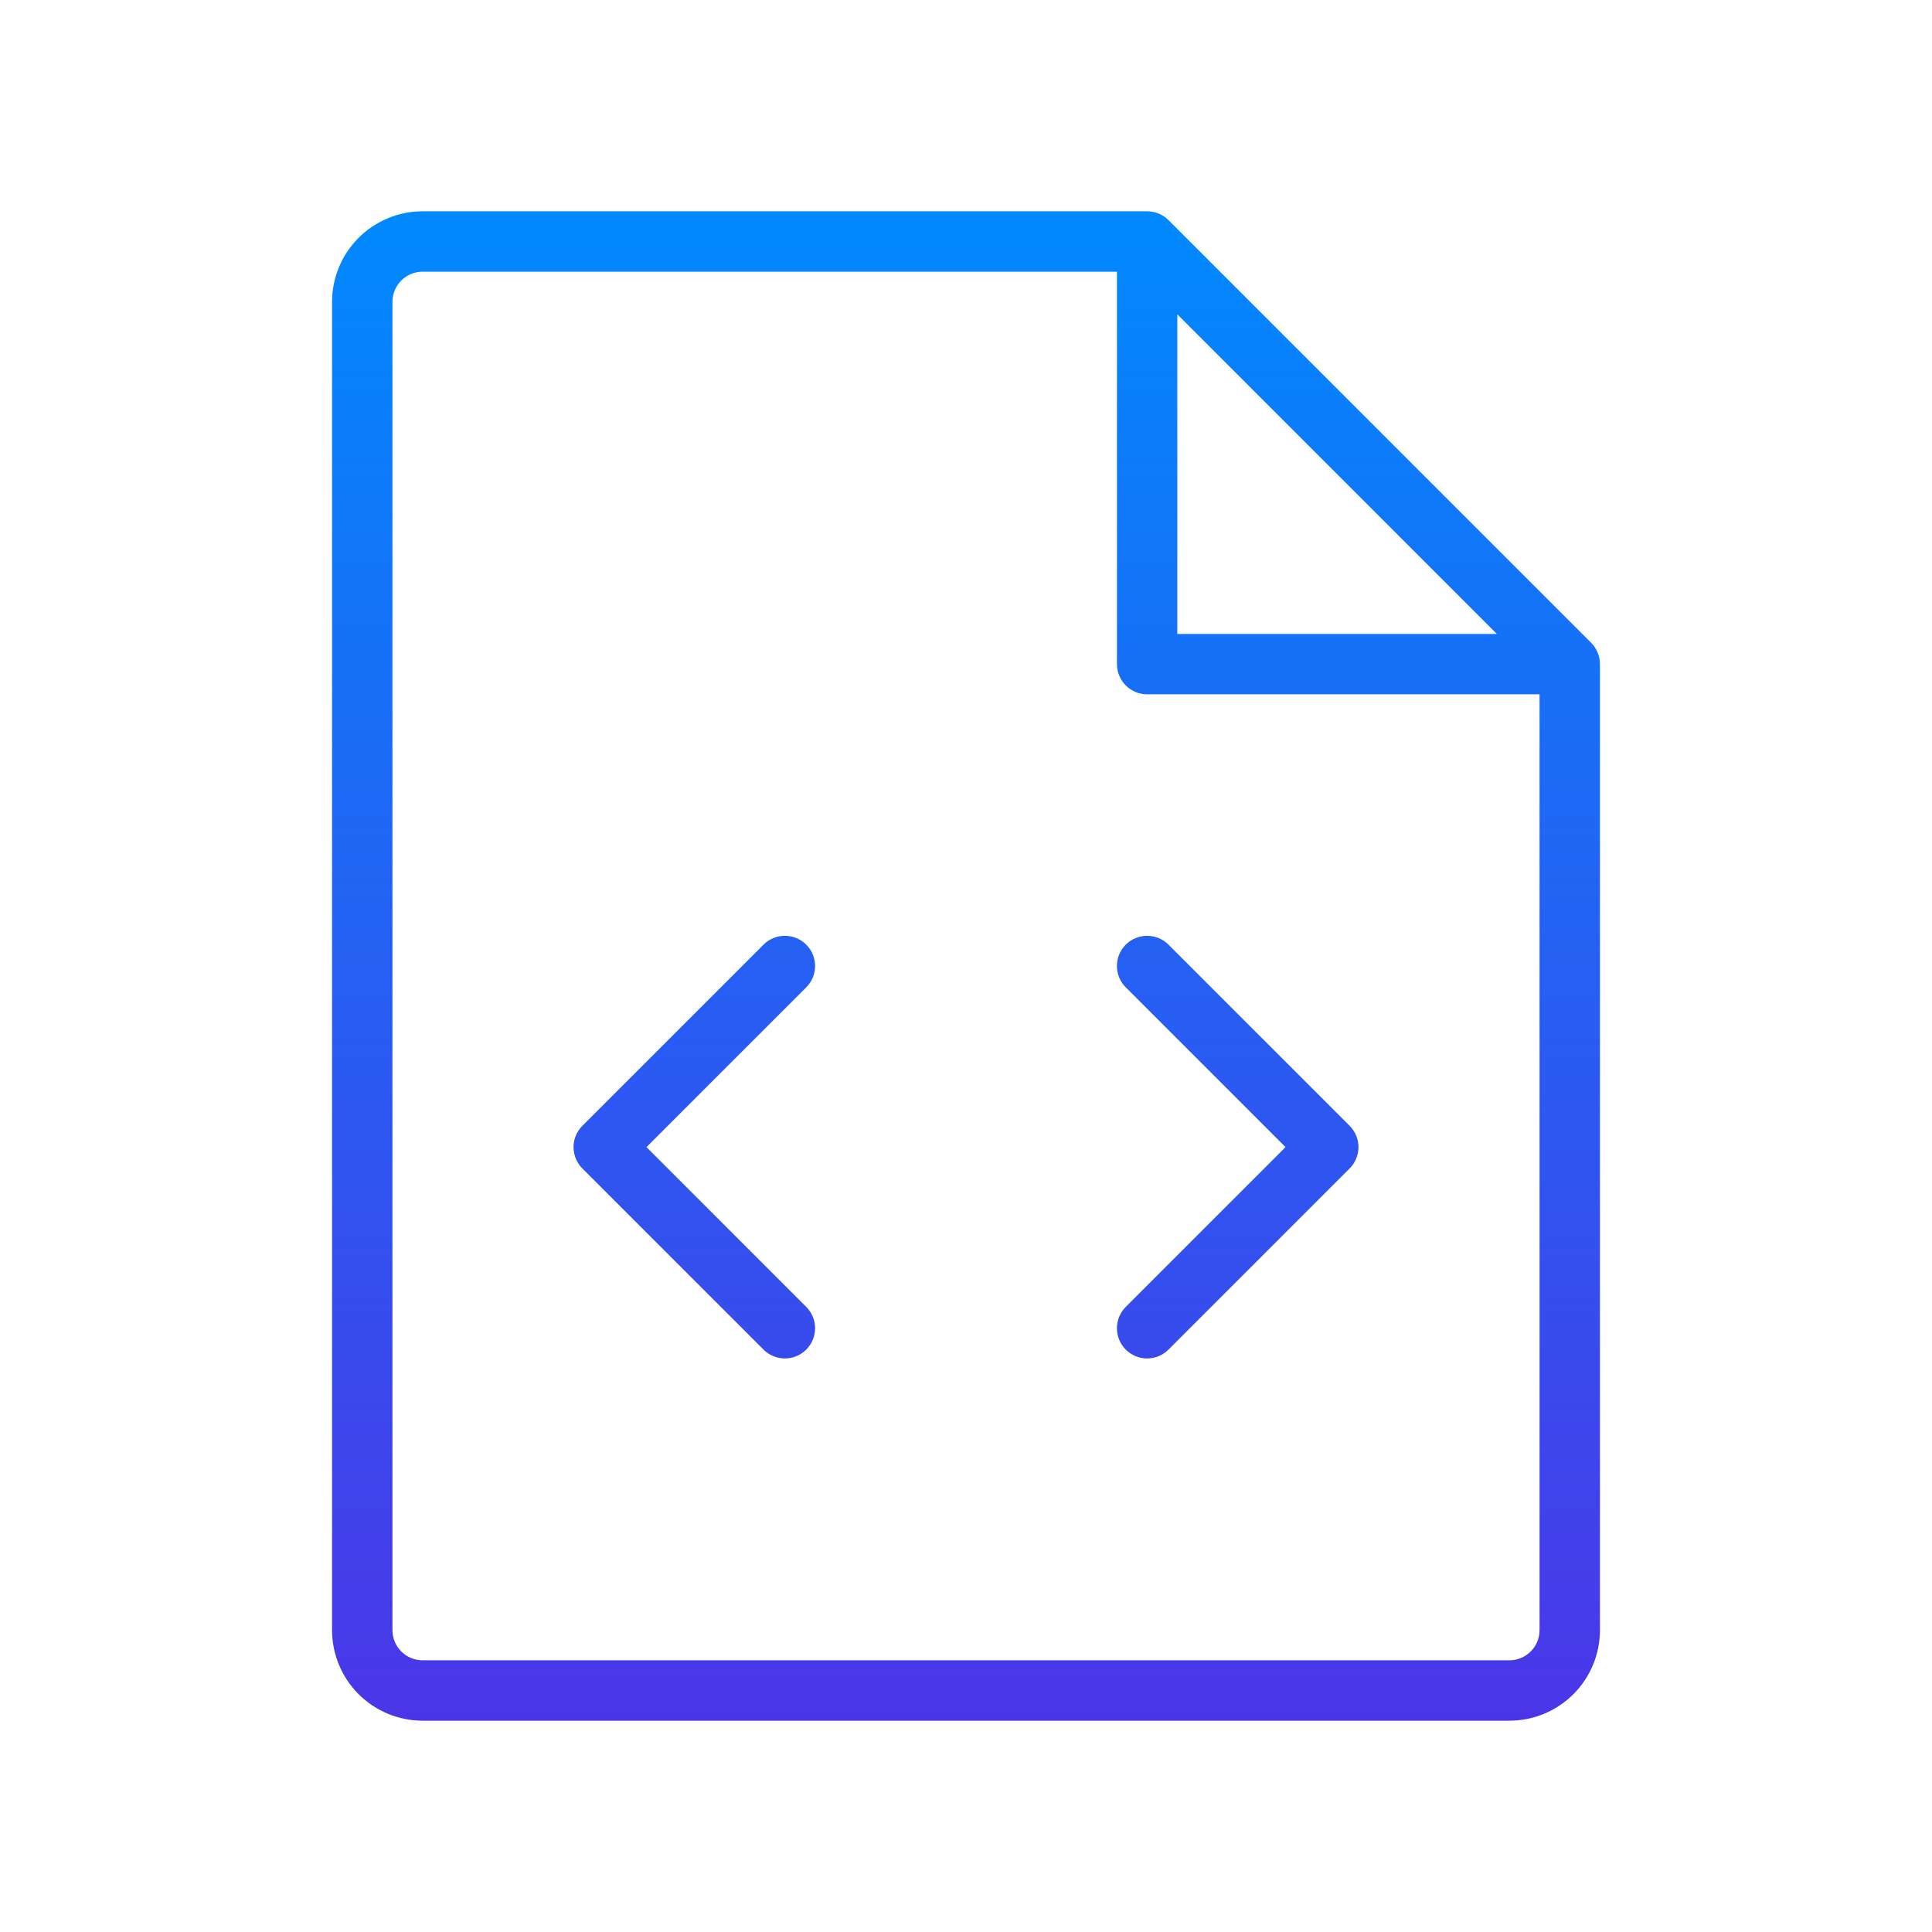 <svg width="70" height="70" viewBox="0 0 70 70" fill="none" xmlns="http://www.w3.org/2000/svg">
<path d="M48.899 40.789C49.001 40.89 49.081 41.011 49.136 41.144C49.191 41.276 49.22 41.419 49.22 41.562C49.22 41.706 49.191 41.849 49.136 41.981C49.081 42.114 49.001 42.235 48.899 42.336L42.336 48.899C42.131 49.104 41.853 49.219 41.562 49.219C41.272 49.219 40.994 49.104 40.789 48.899C40.583 48.694 40.468 48.415 40.468 48.125C40.468 47.835 40.583 47.556 40.789 47.351L46.577 41.562L40.789 35.774C40.687 35.672 40.606 35.552 40.551 35.419C40.496 35.286 40.468 35.144 40.468 35C40.468 34.856 40.496 34.714 40.551 34.581C40.606 34.448 40.687 34.328 40.789 34.226C40.89 34.124 41.011 34.044 41.144 33.989C41.276 33.934 41.419 33.906 41.562 33.906C41.706 33.906 41.849 33.934 41.981 33.989C42.114 34.044 42.235 34.124 42.336 34.226L48.899 40.789ZM29.211 34.226C29.11 34.124 28.989 34.044 28.856 33.989C28.724 33.934 28.581 33.905 28.438 33.905C28.294 33.905 28.151 33.934 28.019 33.989C27.886 34.044 27.765 34.124 27.664 34.226L21.101 40.789C21 40.89 20.919 41.011 20.864 41.144C20.809 41.276 20.78 41.419 20.78 41.562C20.78 41.706 20.809 41.849 20.864 41.981C20.919 42.114 21 42.235 21.101 42.336L27.664 48.899C27.765 49.001 27.886 49.081 28.019 49.136C28.151 49.191 28.294 49.219 28.438 49.219C28.581 49.219 28.724 49.191 28.856 49.136C28.989 49.081 29.11 49.001 29.211 48.899C29.313 48.797 29.394 48.677 29.449 48.544C29.504 48.411 29.532 48.269 29.532 48.125C29.532 47.981 29.504 47.839 29.449 47.706C29.394 47.573 29.313 47.453 29.211 47.351L23.423 41.562L29.211 35.774C29.313 35.672 29.394 35.552 29.449 35.419C29.504 35.286 29.532 35.144 29.532 35C29.532 34.856 29.504 34.714 29.449 34.581C29.394 34.448 29.313 34.328 29.211 34.226ZM57.969 24.062V59.062C57.969 59.933 57.623 60.767 57.008 61.383C56.392 61.998 55.558 62.344 54.688 62.344H15.312C14.442 62.344 13.608 61.998 12.992 61.383C12.377 60.767 12.031 59.933 12.031 59.062V10.938C12.031 10.067 12.377 9.233 12.992 8.617C13.608 8.002 14.442 7.656 15.312 7.656H41.562C41.706 7.656 41.849 7.684 41.981 7.739C42.114 7.794 42.235 7.875 42.336 7.976L57.649 23.289C57.75 23.39 57.831 23.511 57.886 23.644C57.941 23.776 57.969 23.919 57.969 24.062ZM42.656 22.969H54.234L42.656 11.389V22.969ZM55.781 59.062V25.156H41.562C41.272 25.156 40.994 25.041 40.789 24.836C40.584 24.631 40.469 24.353 40.469 24.062V9.844H15.312C15.022 9.844 14.744 9.959 14.539 10.164C14.334 10.369 14.219 10.647 14.219 10.938V59.062C14.219 59.353 14.334 59.631 14.539 59.836C14.744 60.041 15.022 60.156 15.312 60.156H54.688C54.978 60.156 55.256 60.041 55.461 59.836C55.666 59.631 55.781 59.353 55.781 59.062Z" fill="url(#paint0_linear_321_110)"/>
<defs>
<linearGradient id="paint0_linear_321_110" x1="35" y1="7.656" x2="35" y2="62.344" gradientUnits="userSpaceOnUse">
<stop stop-color="#0089FF"/>
<stop offset="1" stop-color="#4B36E7"/>
</linearGradient>
</defs>
</svg>
